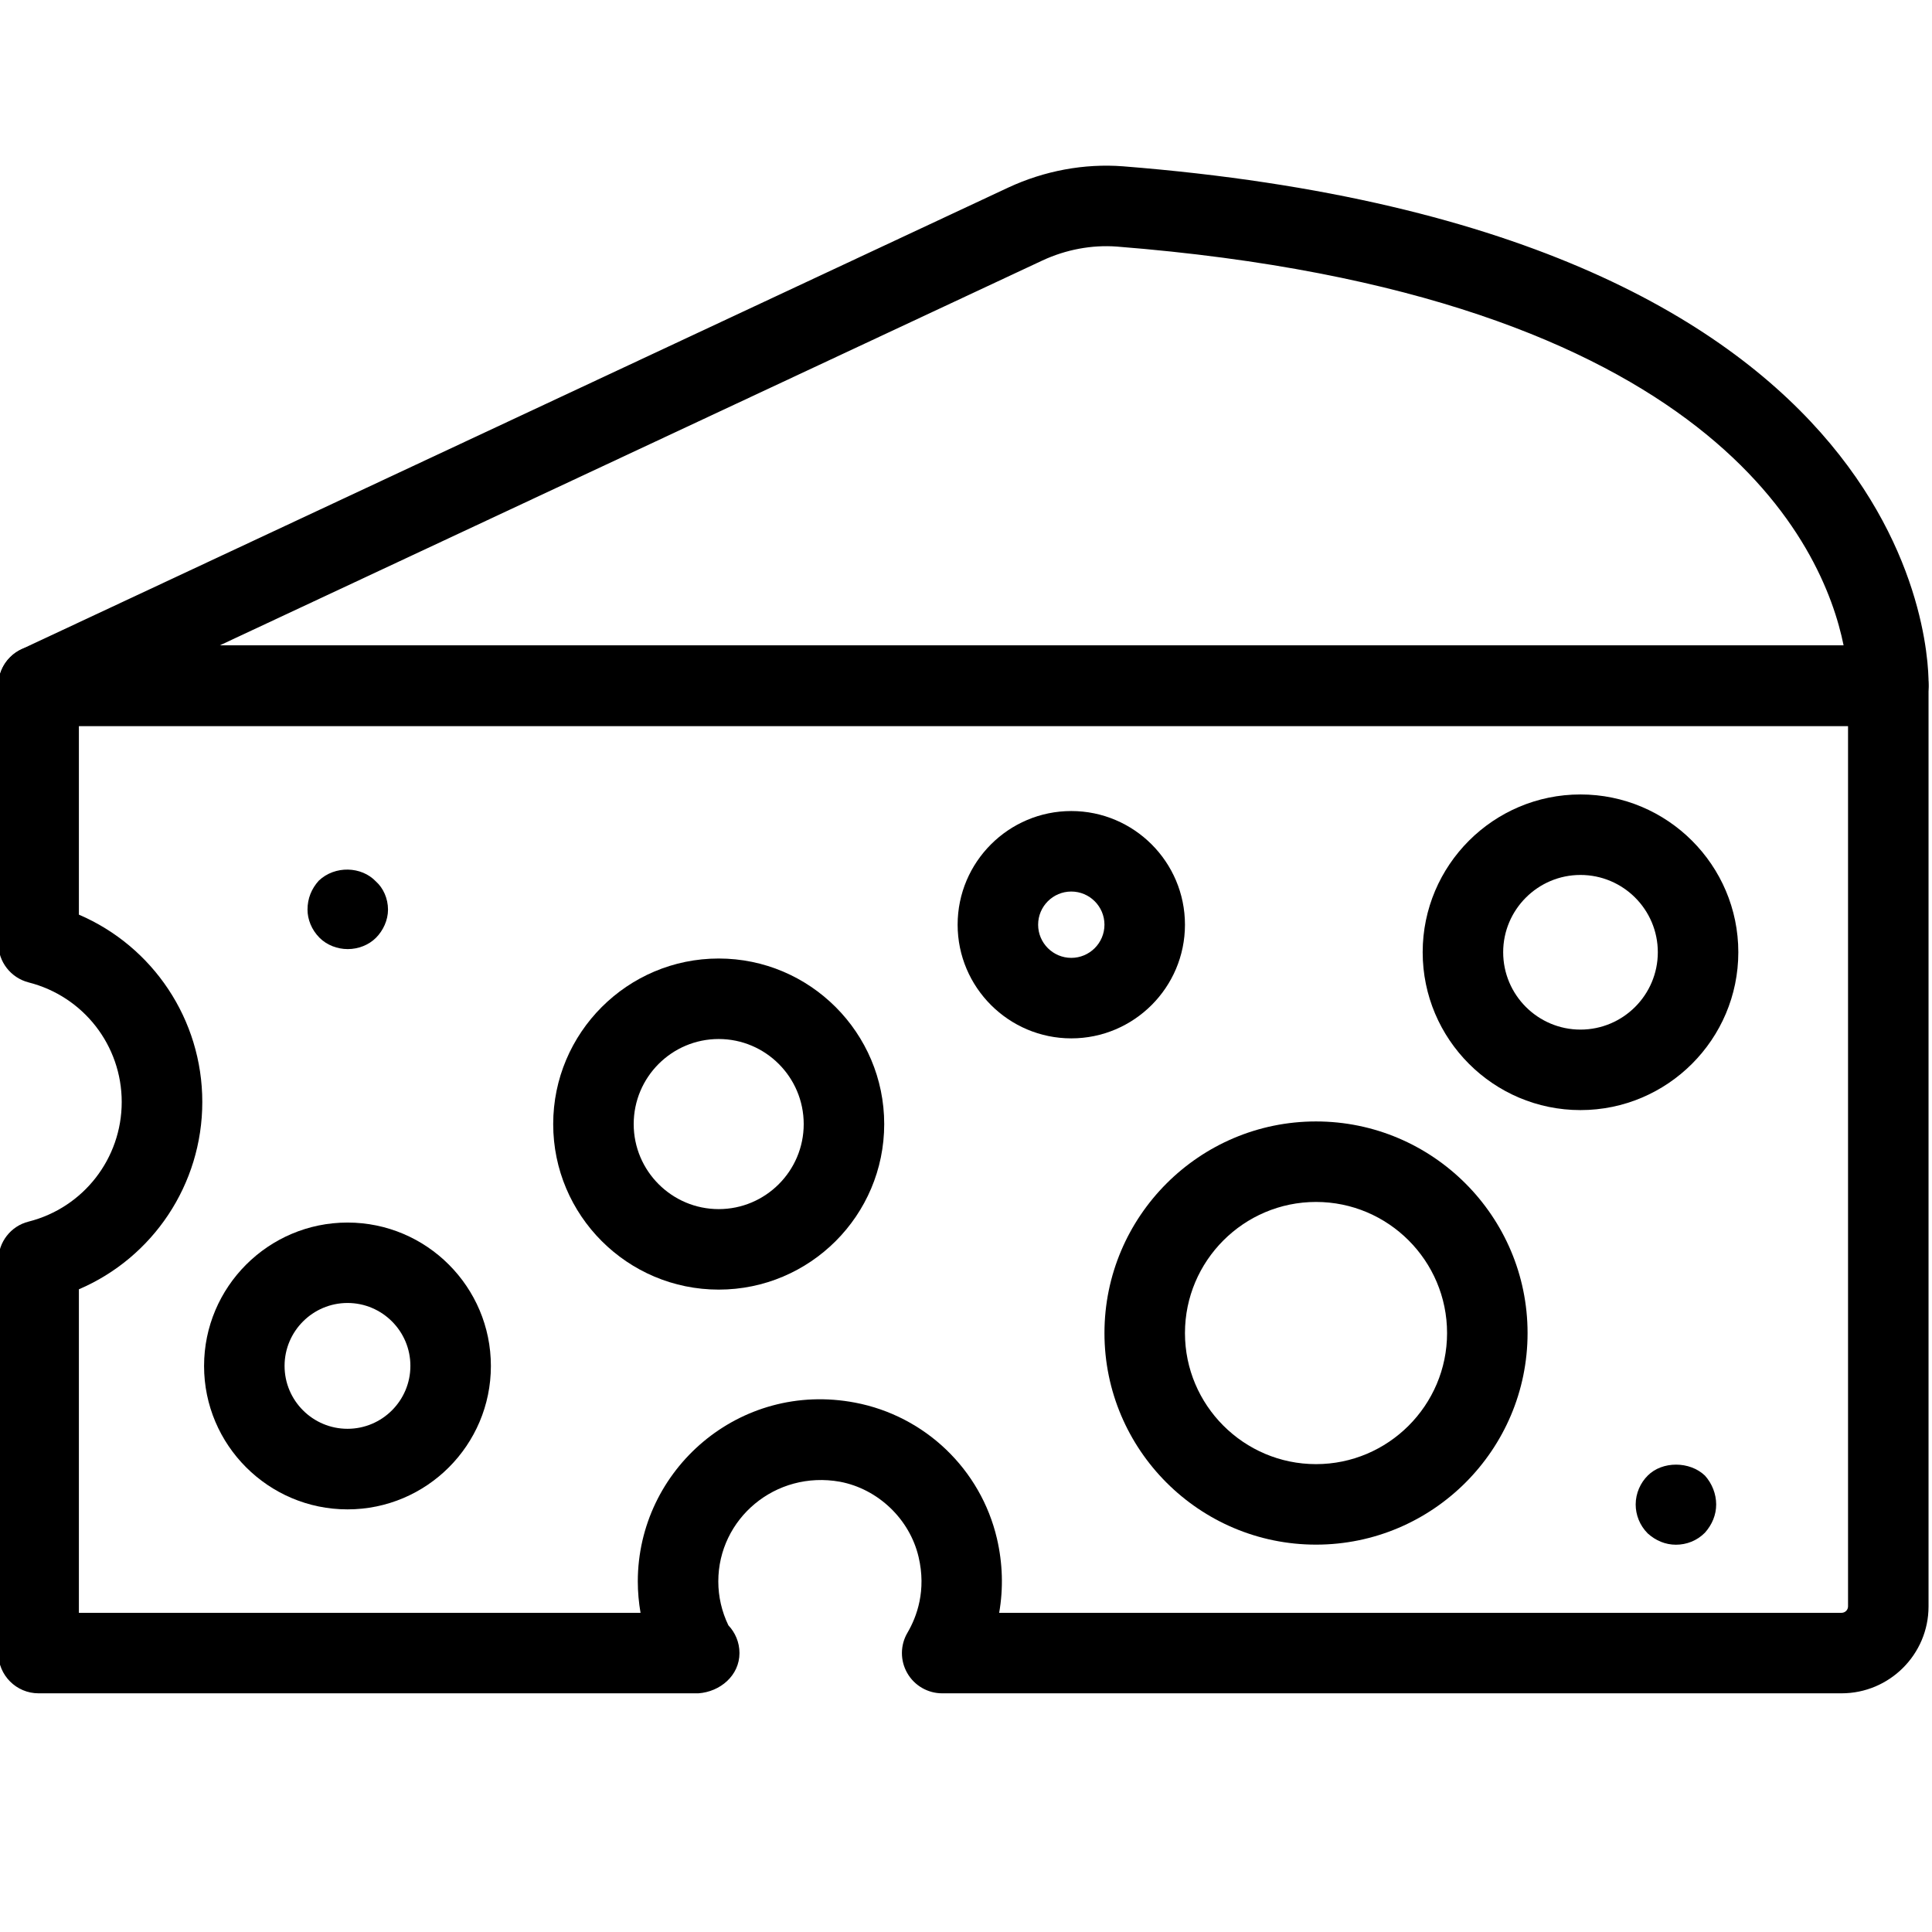 <?xml version="1.0" encoding="utf-8"?>
<!-- Generator: Adobe Illustrator 18.1.0, SVG Export Plug-In . SVG Version: 6.00 Build 0)  -->
<svg version="1.1" id="Layer_1" xmlns="http://www.w3.org/2000/svg" xmlns:xlink="http://www.w3.org/1999/xlink" x="0px" y="0px"
	 width="24px" height="24px" viewBox="0 0 24 24" enable-background="new 0 0 24 24" xml:space="preserve">
<g>
	<path d="M22.876,21.035H11.704c-0.179,0-0.345-0.096-0.434-0.252c-0.089-0.155-0.088-0.347,0.003-0.501
		c0.117-0.2,0.236-0.525,0.138-0.941c-0.11-0.469-0.502-0.844-0.975-0.934c-0.804-0.145-1.513,0.46-1.513,1.238
		c0,0.189,0.043,0.375,0.125,0.545c0.085,0.09,0.138,0.211,0.138,0.345c0,0.279-0.24,0.481-0.51,0.5
		c-0.003,0-0.006,0-0.01,0H0.479c-0.276,0-0.5-0.224-0.5-0.5v-4.876c0-0.229,0.155-0.429,0.377-0.484
		c0.681-0.173,1.156-0.784,1.156-1.486s-0.476-1.312-1.156-1.485c-0.222-0.057-0.377-0.256-0.377-0.485V8.518
		c0-0.276,0.224-0.5,0.5-0.5H23.457c0.276,0,0.5,0.224,0.5,0.5v11.438C23.957,20.551,23.472,21.035,22.876,21.035z
		 M12.412,20.035H22.876c0.045,0,0.081-0.036,0.081-0.08V9.018H0.98v2.344c0.919,0.394,1.533,1.302,1.533,2.327
		s-0.614,1.934-1.533,2.327v4.019h6.977c-0.022-0.128-0.034-0.259-0.034-0.39
		c0.001-1.391,1.265-2.494,2.699-2.221c0.868,0.165,1.56,0.827,1.762,1.687
		C12.456,19.419,12.465,19.732,12.412,20.035z"/>
	<path d="M23.457,9.018H0.479c-0.234,0-0.437-0.163-0.488-0.392c-0.051-0.229,0.064-0.462,0.276-0.561l12.258-5.735
		c0.449-0.209,0.945-0.301,1.426-0.264c10.082,0.798,10.014,6.238,10.006,6.469
		C23.947,8.804,23.727,9.018,23.457,9.018z M2.728,8.018h20.174c-0.248-1.228-1.61-4.368-9.029-4.955
		c-0.31-0.023-0.632,0.037-0.924,0.173L2.728,8.018z"/>
	<path d="M16.348,19.188c-1.449,0-2.628-1.179-2.628-2.628s1.179-2.629,2.628-2.629s2.628,1.18,2.628,2.629
		S17.797,19.188,16.348,19.188z M16.348,14.931c-0.897,0-1.628,0.731-1.628,1.629c0,0.897,0.731,1.628,1.628,1.628
		s1.628-0.731,1.628-1.628C17.976,15.661,17.245,14.931,16.348,14.931z"/>
	<path d="M19.633,13.79c-1.081,0-1.96-0.88-1.96-1.961s0.879-1.96,1.96-1.96s1.961,0.879,1.961,1.96
		S20.714,13.79,19.633,13.79z M19.633,10.869c-0.529,0-0.96,0.431-0.96,0.96c0,0.53,0.431,0.961,0.96,0.961
		c0.53,0,0.961-0.431,0.961-0.961C20.594,11.299,20.163,10.869,19.633,10.869z"/>
	<path d="M8.928,16.02c-1.134,0-2.056-0.922-2.056-2.056s0.922-2.057,2.056-2.057c1.133,0,2.056,0.923,2.056,2.057
		S10.062,16.02,8.928,16.02z M8.928,12.907c-0.583,0-1.056,0.474-1.056,1.057c0,0.582,0.474,1.056,1.056,1.056
		c0.582,0,1.056-0.474,1.056-1.056C9.984,13.381,9.51,12.907,8.928,12.907z"/>
	<path d="M13.308,12.899c-0.778,0-1.412-0.634-1.412-1.412c0-0.779,0.634-1.412,1.412-1.412
		s1.412,0.633,1.412,1.412C14.72,12.266,14.086,12.899,13.308,12.899z M13.308,11.075
		c-0.228,0-0.412,0.185-0.412,0.412s0.185,0.412,0.412,0.412s0.412-0.185,0.412-0.412S13.535,11.075,13.308,11.075
		z"/>
	<path d="M4.317,18.75c-0.982,0-1.782-0.799-1.782-1.781s0.799-1.782,1.782-1.782s1.781,0.8,1.781,1.782
		S5.3,18.75,4.317,18.75z M4.317,16.186c-0.431,0-0.782,0.351-0.782,0.782c0,0.431,0.351,0.781,0.782,0.781
		c0.431,0,0.781-0.351,0.781-0.781C5.099,16.537,4.748,16.186,4.317,16.186z"/>
	<path d="M20.819,19.189c-0.13,0-0.25-0.05-0.35-0.14c-0.1-0.1-0.15-0.231-0.15-0.36
		c0-0.14,0.06-0.27,0.15-0.359c0.18-0.181,0.52-0.181,0.71,0c0.09,0.1,0.14,0.23,0.14,0.359
		s-0.05,0.25-0.14,0.351C21.08,19.14,20.95,19.189,20.819,19.189z"/>
	<path d="M4.32,11.79c-0.13,0-0.26-0.05-0.35-0.14c-0.1-0.1-0.15-0.23-0.15-0.35
		c0-0.14,0.05-0.26,0.14-0.36c0.2-0.19,0.53-0.18,0.71,0.01c0.09,0.08,0.15,0.21,0.15,0.35
		c0,0.13-0.06,0.26-0.15,0.35C4.58,11.74,4.45,11.79,4.32,11.79z"/>
</g>
<rect y="0.02" fill="none" width="24" height="24"/>
</svg>
